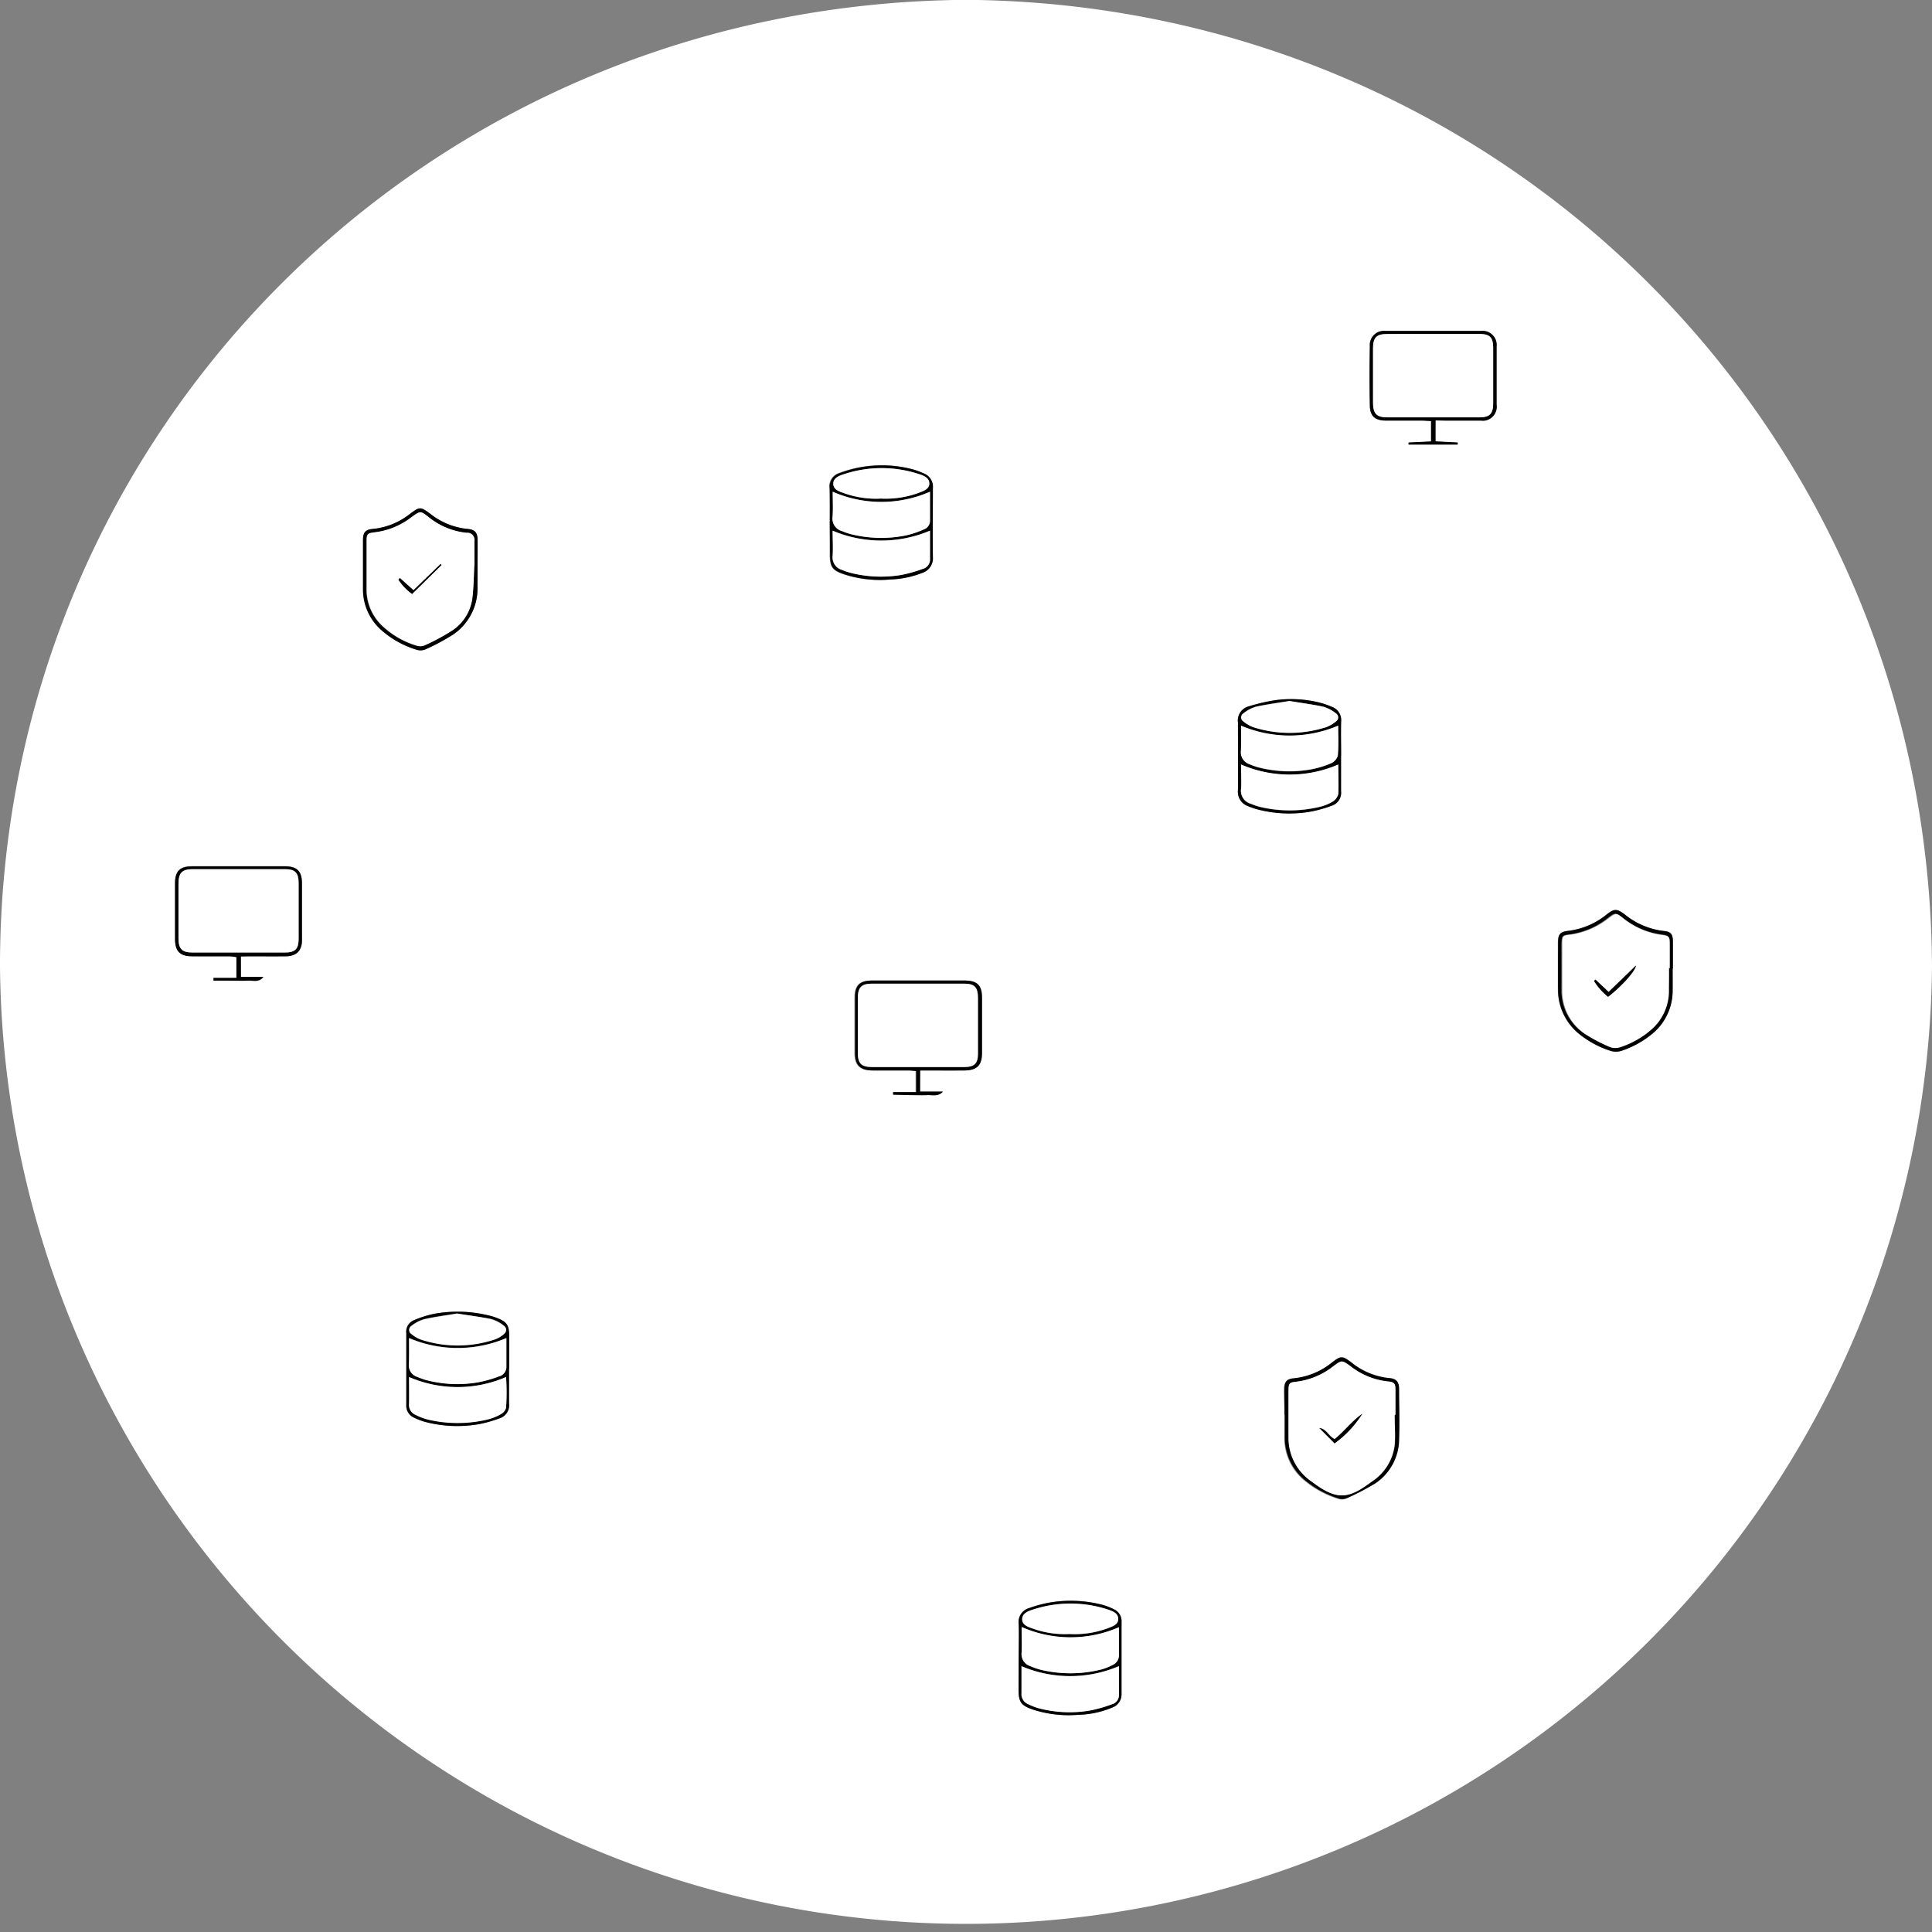<svg id="Layer_1" data-name="Layer 1" xmlns="http://www.w3.org/2000/svg" viewBox="0 0 253.11 253.13"><rect x="0" y="0" width="253.11" height="253.13" fill="#808080" stroke="none"/><path d="M428.27,200.09a126.56,126.56,0,0,1-253.11,0v-.63c.31-69.78,56.25-125.55,126.67-126C372.14,74.07,427.9,130,428.27,200.09Zm-77.42-27.58h0V168a1.84,1.84,0,0,0-1.25-1.94,10.69,10.69,0,0,0-1.65-.56,15.47,15.47,0,0,0-5.83-.28,24.55,24.55,0,0,0-3.39.8,1.9,1.9,0,0,0-1.39,2.09c0,3,.05,5.92,0,8.87a2,2,0,0,0,1.37,2.13c.39.15.78.29,1.18.4a16.46,16.46,0,0,0,6.81.32,16,16,0,0,0,2.88-.79,1.77,1.77,0,0,0,1.26-1.92c0-1.54,0-3.08,0-4.62Zm-109,80.24h0v-4c0-1.75-.26-2.13-1.93-2.72a8.68,8.68,0,0,0-1-.27,17.08,17.08,0,0,0-6.83-.17,13.83,13.83,0,0,0-2.72.85,1.61,1.61,0,0,0-1,1.69v9.37a1.71,1.71,0,0,0,1,1.7,8.69,8.69,0,0,0,1.39.54,16.54,16.54,0,0,0,6.93.35,15.85,15.85,0,0,0,2.87-.79,1.77,1.77,0,0,0,1.26-1.93c0-1.54,0-3.08,0-4.62Zm42-110.91V146c0,1.81.28,2.21,2,2.78a15.19,15.19,0,0,0,5.92.63,12.48,12.48,0,0,0,4.14-.85,2,2,0,0,0,1.41-2.1c-.05-3,0-6,0-9a1.86,1.86,0,0,0-1.23-2,9.87,9.87,0,0,0-1.28-.48,15.74,15.74,0,0,0-9.69.45,1.83,1.83,0,0,0-1.31,2c.1,1.44.06,2.9.06,4.36ZM308.6,290.62v4.13c0,1.75.28,2.16,1.95,2.72a15.13,15.13,0,0,0,5.79.67,12.41,12.41,0,0,0,4.5-.94,1.85,1.85,0,0,0,1.25-1.82V286a1.71,1.71,0,0,0-1-1.7,8.74,8.74,0,0,0-1.39-.55,16.47,16.47,0,0,0-6.81-.36,15.84,15.84,0,0,0-2.88.75,1.9,1.9,0,0,0-1.39,2.1c.05,1.46,0,2.92,0,4.37Zm54.61-162.06h6a1.83,1.83,0,0,0,2-1.57,1.51,1.51,0,0,0,0-.52v-7.61a1.83,1.83,0,0,0-1.57-2,2.08,2.08,0,0,0-.43,0h-12.6a1.84,1.84,0,0,0-2,1.66,1.93,1.93,0,0,0,0,.34q-.08,3.87,0,7.74c0,1.4.69,2,2.14,2h4.62a9.22,9.22,0,0,1,1.26.06v2.68l-2.95.14v.26h6.42v-.26l-2.91-.15Zm-67.52,85.16h5.75c1.61,0,2.27-.68,2.27-2.29v-7.24c0-1.62-.62-2.24-2.27-2.25H289.35c-1.6,0-2.23.61-2.25,2.17v7.37c0,1.59.7,2.22,2.34,2.24h4.74a7.32,7.32,0,0,1,.93.09v2.75h-3v.33l2.13.06h2.38c.79,0,1.42.22,2-.46h-3Zm-89-14.94c.47,0,.88-.05,1.29-.05h4.49a1.94,1.94,0,0,0,2.23-2.2v-7.37c0-1.56-.63-2.2-2.19-2.21h-12.2c-1.57,0-2.19.62-2.21,2.21v7.37c0,1.53.71,2.18,2.25,2.2s3.25,0,4.87,0a7,7,0,0,1,.92.11v2.73h-3v.34l2.16.05h2.37c.78,0,1.42.26,2-.49h-2.94Zm136.72,60.13h0V262a7.2,7.2,0,0,0,2.44,5.29,12.85,12.85,0,0,0,4.55,2.54,1.54,1.54,0,0,0,1.08,0,32.52,32.52,0,0,0,3.84-2,7,7,0,0,0,3.06-5.62c.11-2.24.05-4.49,0-6.74a1.2,1.2,0,0,0-1.27-1.39,9.34,9.34,0,0,1-5-2.07c-1.18-.89-1.34-.89-2.49,0a9.45,9.45,0,0,1-5,2.09c-.93.07-1.23.43-1.26,1.37s.08,2.24.08,3.41ZM237.72,147.61v-3.37c0-1-.38-1.38-1.34-1.45a9.3,9.3,0,0,1-4.88-2c-1.26-.93-1.36-.93-2.6,0a9.3,9.3,0,0,1-4.88,2c-1,.08-1.3.43-1.31,1.45v6.62a7.1,7.1,0,0,0,2.4,5.18,12.37,12.37,0,0,0,4.54,2.55,1.74,1.74,0,0,0,1.19,0,27.85,27.85,0,0,0,3.73-2,7.3,7.3,0,0,0,3.14-6.09C237.74,149.52,237.72,148.57,237.72,147.61Zm156.57,52.76h0v-3.62c0-.9-.29-1.22-1.18-1.3a9.89,9.89,0,0,1-5.1-2.15c-1.05-.8-1.36-.8-2.41,0a9.83,9.83,0,0,1-5,2.13c-1.07.12-1.34.44-1.35,1.55v6.24A7.45,7.45,0,0,0,382,208.9a12.67,12.67,0,0,0,4.14,2.26,2.39,2.39,0,0,0,1.45,0,12.48,12.48,0,0,0,3.92-2.14,7.29,7.29,0,0,0,2.78-5.63C394.32,202.36,394.29,201.36,394.29,200.37Z" transform="translate(-175.16 -73.48)" style="fill:#fff"/><path d="M350.85,172.51v4.62a1.77,1.77,0,0,1-1.26,1.92,16,16,0,0,1-2.88.79,16.46,16.46,0,0,1-6.81-.32c-.4-.11-.79-.25-1.18-.4a2,2,0,0,1-1.37-2.13c0-3,0-5.91,0-8.87a1.9,1.9,0,0,1,1.39-2.09,24.55,24.55,0,0,1,3.39-.8,15.47,15.47,0,0,1,5.83.28,10.69,10.69,0,0,1,1.65.56,1.84,1.84,0,0,1,1.25,1.94c-.05,1.5,0,3,0,4.5Zm-13.1-4v3.35a1.63,1.63,0,0,0,1.1,1.75,9.37,9.37,0,0,0,1,.38,16.21,16.21,0,0,0,6.79.35,12.26,12.26,0,0,0,2.85-.83,1.59,1.59,0,0,0,.91-1c.12-1.29.05-2.6.05-3.94a16.22,16.22,0,0,1-12.75,0Zm0,5.09c0,1.13.06,2.18,0,3.21a1.76,1.76,0,0,0,1.31,2,8.07,8.07,0,0,0,1.17.4,16.81,16.81,0,0,0,7.79,0,5.85,5.85,0,0,0,1.72-.69,1.63,1.63,0,0,0,.74-1c.09-1.26,0-2.54,0-3.86a16.09,16.09,0,0,1-12.73,0Zm6.37-8.31c-1.5.25-3,.44-4.43.76a4.77,4.77,0,0,0-1.62.86.62.62,0,0,0-.22.85.58.58,0,0,0,.22.22,4.27,4.27,0,0,0,1.27.74,15.61,15.61,0,0,0,9.56,0,4.27,4.27,0,0,0,1.27-.74.62.62,0,0,0,.2-.87.64.64,0,0,0-.2-.2,4.82,4.82,0,0,0-1.63-.86c-1.45-.29-2.93-.48-4.42-.73Z" transform="translate(-175.16 -73.48)"/><path d="M241.85,252.75v4.62a1.77,1.77,0,0,1-1.26,1.93,15.85,15.85,0,0,1-2.87.79,16.54,16.54,0,0,1-6.93-.35,8.69,8.69,0,0,1-1.39-.54,1.71,1.71,0,0,1-1-1.7v-9.37a1.62,1.62,0,0,1,1-1.69,13.83,13.83,0,0,1,2.72-.85,17.08,17.08,0,0,1,6.83.17,8.68,8.68,0,0,1,1,.27c1.67.59,1.94,1,1.93,2.72v4Zm-13.1-4v3.44a1.56,1.56,0,0,0,1.07,1.64c.38.16.77.3,1.16.42a16.09,16.09,0,0,0,6.8.31,15.51,15.51,0,0,0,2.74-.77,1.28,1.28,0,0,0,1-1.17v-3.86a16.27,16.27,0,0,1-12.77,0Zm0,5.09v3.51a1.42,1.42,0,0,0,.9,1.48,8.12,8.12,0,0,0,1.51.58,17,17,0,0,0,7.9,0,6.68,6.68,0,0,0,1.73-.7,1.37,1.37,0,0,0,.67-.82,30.41,30.41,0,0,0,0-4,16,16,0,0,1-12.71,0Zm6.33-8.31c-1.45.25-2.93.43-4.38.76a4.82,4.82,0,0,0-1.63.86.62.62,0,0,0-.21.85.53.53,0,0,0,.21.21,4,4,0,0,0,1.28.74,15.43,15.43,0,0,0,9.55,0,3.64,3.64,0,0,0,1.19-.65c.51-.41.53-.86,0-1.24a4.65,4.65,0,0,0-1.65-.82c-1.44-.24-2.86-.43-4.36-.67Z" transform="translate(-175.16 -73.48)"/><path d="M283.87,141.84v-4.38a1.83,1.83,0,0,1,1.31-2,15.74,15.74,0,0,1,9.69-.45,9.87,9.87,0,0,1,1.28.48,1.86,1.86,0,0,1,1.23,1.95c0,3-.05,6,0,9a2,2,0,0,1-1.41,2.1,12.48,12.48,0,0,1-4.14.85,15.19,15.19,0,0,1-5.92-.63c-1.75-.57-2-1-2-2.78ZM297,143a16.37,16.37,0,0,1-12.74,0c0,1.15.05,2.23,0,3.3a1.69,1.69,0,0,0,1.18,1.82,10.24,10.24,0,0,0,1.06.37,16.09,16.09,0,0,0,6.66.32A16.85,16.85,0,0,0,296,148a1.27,1.27,0,0,0,1-1.16C297,145.62,297,144.35,297,143Zm-12.74-5.12c0,1.14.06,2.22,0,3.28a1.7,1.7,0,0,0,1.26,1.9,8.07,8.07,0,0,0,1.17.4,16.37,16.37,0,0,0,7.17.16,12,12,0,0,0,2.35-.79,1.2,1.2,0,0,0,.81-1.15v-3.79a15.85,15.85,0,0,1-12.77,0Zm6.27.9a12.51,12.51,0,0,0,5-.73c.61-.24,1.41-.45,1.38-1.25s-.8-1-1.41-1.22a15.69,15.69,0,0,0-9.68,0c-.65.2-1.51.47-1.49,1.3s.88,1,1.53,1.26a12.31,12.31,0,0,0,4.66.66Z" transform="translate(-175.16 -73.48)"/><path d="M308.62,290.62c0-1.45.05-2.91,0-4.37a1.9,1.9,0,0,1,1.39-2.1,15.84,15.84,0,0,1,2.88-.75,16.47,16.47,0,0,1,6.81.36,8.74,8.74,0,0,1,1.39.55,1.71,1.71,0,0,1,1,1.7v9.37a1.85,1.85,0,0,1-1.25,1.82,12.41,12.41,0,0,1-4.5.94,15.13,15.13,0,0,1-5.79-.67c-1.67-.56-1.94-1-1.95-2.72Zm13.13,1.14a16.31,16.31,0,0,1-12.75,0v3.51a1.44,1.44,0,0,0,.91,1.48,8.17,8.17,0,0,0,1.27.5,15.92,15.92,0,0,0,6.66.34,17.35,17.35,0,0,0,3-.84,1.24,1.24,0,0,0,.93-1.2C321.75,294.33,321.75,293.09,321.75,291.76Zm0-5.1a15.89,15.89,0,0,1-12.75,0V290a1.63,1.63,0,0,0,1.12,1.74,9.9,9.9,0,0,0,1.29.46,16.65,16.65,0,0,0,8,0,7.42,7.42,0,0,0,1.5-.59,1.4,1.4,0,0,0,.85-1.39C321.73,289.07,321.75,287.9,321.75,286.66Zm-6.48.89a12.51,12.51,0,0,0,5-.73c.61-.24,1.41-.45,1.38-1.24s-.8-1-1.41-1.23a15.69,15.69,0,0,0-9.68,0c-.65.2-1.51.47-1.49,1.3s.88,1,1.53,1.26a12.35,12.35,0,0,0,4.67.64Z" transform="translate(-175.16 -73.48)"/><path d="M363.23,128.56v2.74l2.91.15v.26H359.7v-.26l2.95-.14v-2.68c-.45,0-.86-.06-1.26-.06h-4.62c-1.54,0-2.12-.62-2.14-2q-.08-3.87,0-7.74a1.84,1.84,0,0,1,1.66-2,1.93,1.93,0,0,1,.34,0h12.6a1.84,1.84,0,0,1,2,1.63,2,2,0,0,1,0,.43v7.61a1.84,1.84,0,0,1-1.53,2.09,2.26,2.26,0,0,1-.52,0h-4.62Zm-.33-11.33h-6c-1.41,0-1.85.45-1.86,1.88v7.12c0,1.42.45,1.91,1.85,1.92H369c1.35,0,1.77-.49,1.78-1.84v-7.25c0-1.42-.43-1.83-1.88-1.84Z" transform="translate(-175.16 -73.48)"/><path d="M295.71,213.72v2.77h3c-.62.68-1.36.42-2,.46s-1.59,0-2.38,0l-2.13-.06v-.33h3v-2.75a7.32,7.32,0,0,0-.93-.09h-4.74c-1.64,0-2.32-.65-2.34-2.24v-7.37c0-1.56.65-2.16,2.25-2.17h12.11c1.65,0,2.27.63,2.27,2.25v7.24c0,1.61-.66,2.27-2.27,2.29C299.59,213.74,297.73,213.72,295.71,213.72Zm-.3-.45h6.12c1.28,0,1.74-.47,1.75-1.72v-7.37c0-1.35-.44-1.82-1.79-1.83H289.37c-1.38,0-1.82.5-1.83,1.93v7.12c0,1.41.46,1.86,1.87,1.87Z" transform="translate(-175.16 -73.48)"/><path d="M206.72,198.78v2.68h2.94c-.58.75-1.32.44-2,.49s-1.58,0-2.37,0l-2.16,0v-.34h3v-2.73a7,7,0,0,0-.92-.11h-4.87c-1.62,0-2.23-.67-2.25-2.2v-7.37c0-1.59.64-2.2,2.21-2.21h12.23c1.56,0,2.19.65,2.19,2.21v7.37c0,1.51-.68,2.18-2.23,2.2s-3,0-4.49,0Zm-.31-.51h6c1.44,0,1.87-.43,1.88-1.84v-7.25c0-1.35-.44-1.82-1.78-1.83H200.39c-1.39,0-1.83.5-1.84,1.93v7.12c0,1.41.46,1.86,1.87,1.87Z" transform="translate(-175.16 -73.48)"/><path d="M343.44,258.91v-3.5c0-.94.33-1.3,1.26-1.37a9.45,9.45,0,0,0,5-2.09c1.15-.87,1.31-.87,2.49,0a9.34,9.34,0,0,0,5,2.07c.88.06,1.26.49,1.27,1.39,0,2.25.08,4.5,0,6.74a7,7,0,0,1-3.06,5.62,32.52,32.52,0,0,1-3.84,2,1.54,1.54,0,0,1-1.08,0,12.85,12.85,0,0,1-4.55-2.54,7.2,7.2,0,0,1-2.44-5.29v-3.12Zm14.43-.06H358V255.6c0-.84-.17-1-1-1.1a9.53,9.53,0,0,1-4.89-2c-1.14-.83-1.13-.83-2.23,0a9.84,9.84,0,0,1-4.88,2c-.91.09-1,.21-1,1.2v6.12a6.89,6.89,0,0,0,3,5.74c1.21.89,2.55,1.84,4,1.83s2.73-.95,3.91-1.81a6.66,6.66,0,0,0,3-4.86C358,261.44,357.87,260.14,357.87,258.85Z" transform="translate(-175.16 -73.48)"/><path d="M237.72,147.61v2.87a7.3,7.3,0,0,1-3.14,6.09,27.85,27.85,0,0,1-3.73,2,1.74,1.74,0,0,1-1.19,0,12.37,12.37,0,0,1-4.54-2.55,7.1,7.1,0,0,1-2.4-5.18v-6.62c0-1,.32-1.37,1.31-1.45a9.3,9.3,0,0,0,4.88-2c1.24-.92,1.34-.92,2.6,0a9.3,9.3,0,0,0,4.88,2c1,.07,1.32.48,1.34,1.45C237.74,145.36,237.72,146.48,237.72,147.61Zm-.42-.06h-.07V144.3a.9.9,0,0,0-.73-1,.83.83,0,0,0-.22,0,9.41,9.41,0,0,1-5-2.06c-1.08-.8-1.07-.8-2.23,0a9.74,9.74,0,0,1-4.89,2c-.84.07-1,.22-1,1.12v6.5a6.56,6.56,0,0,0,2.28,4.83,11.27,11.27,0,0,0,4.21,2.37,1.52,1.52,0,0,0,1.07,0,27,27,0,0,0,3.71-2,6,6,0,0,0,2.6-4.38C237.22,150.3,237.23,148.92,237.3,147.55Z" transform="translate(-175.16 -73.48)"/><path d="M394.29,200.37v3a7.29,7.29,0,0,1-2.78,5.63,12.48,12.48,0,0,1-3.92,2.14,2.39,2.39,0,0,1-1.45,0A12.62,12.62,0,0,1,382,208.9a7.44,7.44,0,0,1-2.71-5.68c-.05-2.07,0-4.16,0-6.24,0-1.11.28-1.43,1.35-1.55a9.83,9.83,0,0,0,5-2.13c1-.8,1.36-.8,2.41,0a9.89,9.89,0,0,0,5.1,2.15c.89.08,1.16.4,1.18,1.3v3.62Zm-.48-.12h0V197c0-.9-.08-1-1-1.11a10.26,10.26,0,0,1-5.09-2.19c-.92-.69-1-.68-1.94.05a10.24,10.24,0,0,1-5,2.14c-1,.11-1,.21-1.06,1.17v6.12a6.79,6.79,0,0,0,3,5.72,21.59,21.59,0,0,0,3.3,1.73,2,2,0,0,0,1.32,0,11.52,11.52,0,0,0,3.9-2.17,6.71,6.71,0,0,0,2.46-5.13A24.13,24.13,0,0,0,393.81,200.25Z" transform="translate(-175.16 -73.48)"/><path d="M337.75,168.54a16.26,16.26,0,0,0,12.73,0c0,1.34.07,2.65-.05,3.94a1.59,1.59,0,0,1-.91,1,12.26,12.26,0,0,1-2.85.83,16.21,16.21,0,0,1-6.79-.35,9.37,9.37,0,0,1-1.05-.38,1.63,1.63,0,0,1-1.1-1.75C337.79,170.81,337.75,169.73,337.75,168.54Z" transform="translate(-175.16 -73.48)" style="fill:#fff"/><path d="M337.75,173.63a16,16,0,0,0,12.74,0c0,1.32.06,2.6,0,3.86a1.63,1.63,0,0,1-.74,1,5.85,5.85,0,0,1-1.72.69,16.81,16.81,0,0,1-7.79,0,8.07,8.07,0,0,1-1.17-.4,1.76,1.76,0,0,1-1.31-2C337.81,175.81,337.75,174.76,337.75,173.63Z" transform="translate(-175.16 -73.48)" style="fill:#fff"/><path d="M344.12,165.32c1.49.25,3,.44,4.42.76a4.82,4.82,0,0,1,1.63.86.62.62,0,0,1,.2.87.64.64,0,0,1-.2.2,4.27,4.27,0,0,1-1.27.74,15.61,15.61,0,0,1-9.56,0,4.27,4.27,0,0,1-1.27-.74.62.62,0,0,1-.22-.85.58.58,0,0,1,.22-.22,4.77,4.77,0,0,1,1.62-.86C341.14,165.76,342.62,165.57,344.12,165.32Z" transform="translate(-175.16 -73.48)" style="fill:#fff"/><path d="M228.75,248.79a16.29,16.29,0,0,0,12.74,0v3.86a1.28,1.28,0,0,1-1,1.17,15.51,15.51,0,0,1-2.74.77,16.09,16.09,0,0,1-6.8-.31c-.39-.12-.78-.26-1.16-.42a1.56,1.56,0,0,1-1.07-1.64C228.78,251.11,228.75,250,228.75,248.79Z" transform="translate(-175.16 -73.48)" style="fill:#fff"/><path d="M228.75,253.88a16,16,0,0,0,12.71,0,30.41,30.41,0,0,1,0,4.05,1.37,1.37,0,0,1-.67.82,6.68,6.68,0,0,1-1.73.7,17,17,0,0,1-7.9,0,8.12,8.12,0,0,1-1.51-.58,1.42,1.42,0,0,1-.9-1.48C228.78,256.24,228.75,255.09,228.75,253.88Z" transform="translate(-175.16 -73.48)" style="fill:#fff"/><path d="M235.08,245.57c1.5.24,2.94.42,4.35.72a4.65,4.65,0,0,1,1.65.82c.53.38.51.83,0,1.24a3.64,3.64,0,0,1-1.19.65,15.43,15.43,0,0,1-9.55,0,4,4,0,0,1-1.28-.74.62.62,0,0,1-.21-.85.53.53,0,0,1,.21-.21,4.82,4.82,0,0,1,1.63-.86C232.15,246,233.63,245.82,235.08,245.57Z" transform="translate(-175.16 -73.48)" style="fill:#fff"/><path d="M297,143v3.87a1.27,1.27,0,0,1-1,1.16,16.85,16.85,0,0,1-2.86.79,16.09,16.09,0,0,1-6.66-.32,10.24,10.24,0,0,1-1.06-.37,1.69,1.69,0,0,1-1.18-1.82c.07-1.07,0-2.15,0-3.3A16.33,16.33,0,0,0,297,143Z" transform="translate(-175.16 -73.48)" style="fill:#fff"/><path d="M284.25,137.9a15.86,15.86,0,0,0,12.74,0v3.79a1.2,1.2,0,0,1-.81,1.15,12,12,0,0,1-2.35.79,16.37,16.37,0,0,1-7.17-.16,8.07,8.07,0,0,1-1.17-.4,1.7,1.7,0,0,1-1.26-1.9C284.31,140.12,284.25,139,284.25,137.9Z" transform="translate(-175.16 -73.48)" style="fill:#fff"/><path d="M290.52,138.8a12.32,12.32,0,0,1-4.66-.67c-.65-.23-1.51-.45-1.53-1.26s.84-1.1,1.49-1.3a15.69,15.69,0,0,1,9.68,0c.61.2,1.39.46,1.41,1.22s-.77,1-1.38,1.25A12.58,12.58,0,0,1,290.52,138.8Z" transform="translate(-175.16 -73.48)" style="fill:#fff"/><path d="M321.75,291.76v3.8a1.24,1.24,0,0,1-.93,1.2,17.35,17.35,0,0,1-3,.84,15.92,15.92,0,0,1-6.66-.34,8.17,8.17,0,0,1-1.27-.5,1.44,1.44,0,0,1-.91-1.48v-3.51A16.27,16.27,0,0,0,321.75,291.76Z" transform="translate(-175.16 -73.48)" style="fill:#fff"/><path d="M321.75,286.66v3.57a1.4,1.4,0,0,1-.85,1.39,7.42,7.42,0,0,1-1.5.59,16.65,16.65,0,0,1-8,0,9.9,9.9,0,0,1-1.29-.46A1.63,1.63,0,0,1,309,290c.06-1.1,0-2.21,0-3.38A15.85,15.85,0,0,0,321.75,286.66Z" transform="translate(-175.16 -73.48)" style="fill:#fff"/><path d="M315.27,287.55a12.32,12.32,0,0,1-4.66-.67c-.65-.23-1.52-.45-1.53-1.26s.84-1.1,1.49-1.3a15.69,15.69,0,0,1,9.68,0c.61.2,1.39.46,1.41,1.23s-.77,1-1.38,1.24A12.41,12.41,0,0,1,315.27,287.55Z" transform="translate(-175.16 -73.48)" style="fill:#fff"/><path d="M362.9,117.23h6c1.45,0,1.87.42,1.88,1.84v7.25c0,1.35-.43,1.83-1.78,1.84H356.89c-1.4,0-1.84-.5-1.85-1.92v-7.12c0-1.43.45-1.88,1.86-1.88C358.9,117.22,360.9,117.23,362.9,117.23Z" transform="translate(-175.16 -73.48)" style="fill:#fff"/><path d="M295.41,213.27h-6c-1.41,0-1.86-.46-1.87-1.87v-7.12c0-1.43.45-1.92,1.83-1.93h12.12c1.35,0,1.78.48,1.79,1.83v7.37c0,1.25-.47,1.71-1.75,1.72Z" transform="translate(-175.16 -73.48)" style="fill:#fff"/><path d="M206.41,198.27h-6c-1.41,0-1.86-.46-1.87-1.87v-7.12c0-1.43.45-1.92,1.84-1.93H212.5c1.34,0,1.77.48,1.78,1.83v7.25c0,1.41-.44,1.84-1.88,1.84Z" transform="translate(-175.16 -73.48)" style="fill:#fff"/><path d="M357.87,258.85c0,1.29.1,2.59,0,3.87a6.66,6.66,0,0,1-3,4.86c-1.18.86-2.48,1.8-3.91,1.81s-2.81-.94-4-1.83a6.89,6.89,0,0,1-3-5.74V255.7c0-1,.11-1.11,1-1.2a9.78,9.78,0,0,0,4.89-2.05c1.1-.81,1.09-.81,2.23,0a9.53,9.53,0,0,0,4.89,2c.84.08,1,.26,1,1.1v3.25ZM350,262.57a13.91,13.91,0,0,0,3.66-3.87c-1.35.95-2.36,2.3-3.6,3.31-.82-.37-1.09-1.33-2-1.46Z" transform="translate(-175.16 -73.48)" style="fill:#fff"/><path d="M237.3,147.55c-.07,1.37-.08,2.75-.23,4.11a6,6,0,0,1-2.6,4.38,27,27,0,0,1-3.71,2,1.52,1.52,0,0,1-1.07,0,11.27,11.27,0,0,1-4.21-2.37,6.56,6.56,0,0,1-2.28-4.83v-6.5c0-.9.13-1,1-1.12a9.74,9.74,0,0,0,4.89-2c1.16-.84,1.15-.84,2.23,0a9.41,9.41,0,0,0,5,2.06.9.9,0,0,1,1,.83.79.79,0,0,1,0,.22v3.25Zm-4.3-.05-.11-.13-3.56,3.44-1.79-1.61-.18.22a7.08,7.08,0,0,0,1.79,1.87Z" transform="translate(-175.16 -73.48)" style="fill:#fff"/><path d="M393.81,200.25v3.12a6.71,6.71,0,0,1-2.46,5.13,11.52,11.52,0,0,1-3.9,2.17,2,2,0,0,1-1.32,0,21.59,21.59,0,0,1-3.3-1.73,6.79,6.79,0,0,1-3-5.72V197.1c0-1,.08-1.06,1.06-1.17a10.24,10.24,0,0,0,5-2.14c1-.73,1-.74,1.94,0a10.26,10.26,0,0,0,5.09,2.19c.89.11,1,.21,1,1.11v3.25Zm-8,3.82c1.66-1.29,3.48-3.23,3.64-4.09l-3.59,3.47-1.74-1.63L384,202a8.08,8.08,0,0,0,1.84,2.07Z" transform="translate(-175.16 -73.48)" style="fill:#fff"/><path d="M350,262.57l-2-2c.93.13,1.2,1.09,2,1.46,1.24-1,2.25-2.36,3.6-3.31A13.76,13.76,0,0,1,350,262.57Z" transform="translate(-175.16 -73.48)"/><path d="M233,147.5l-3.85,3.79a7.08,7.08,0,0,1-1.79-1.87l.18-.22,1.79,1.61,3.56-3.44Z" transform="translate(-175.16 -73.48)"/><path d="M385.84,204.07A8.08,8.08,0,0,1,384,202l.18-.19,1.74,1.63,3.59-3.47C389.32,200.84,387.5,202.78,385.84,204.07Z" transform="translate(-175.16 -73.48)"/></svg>